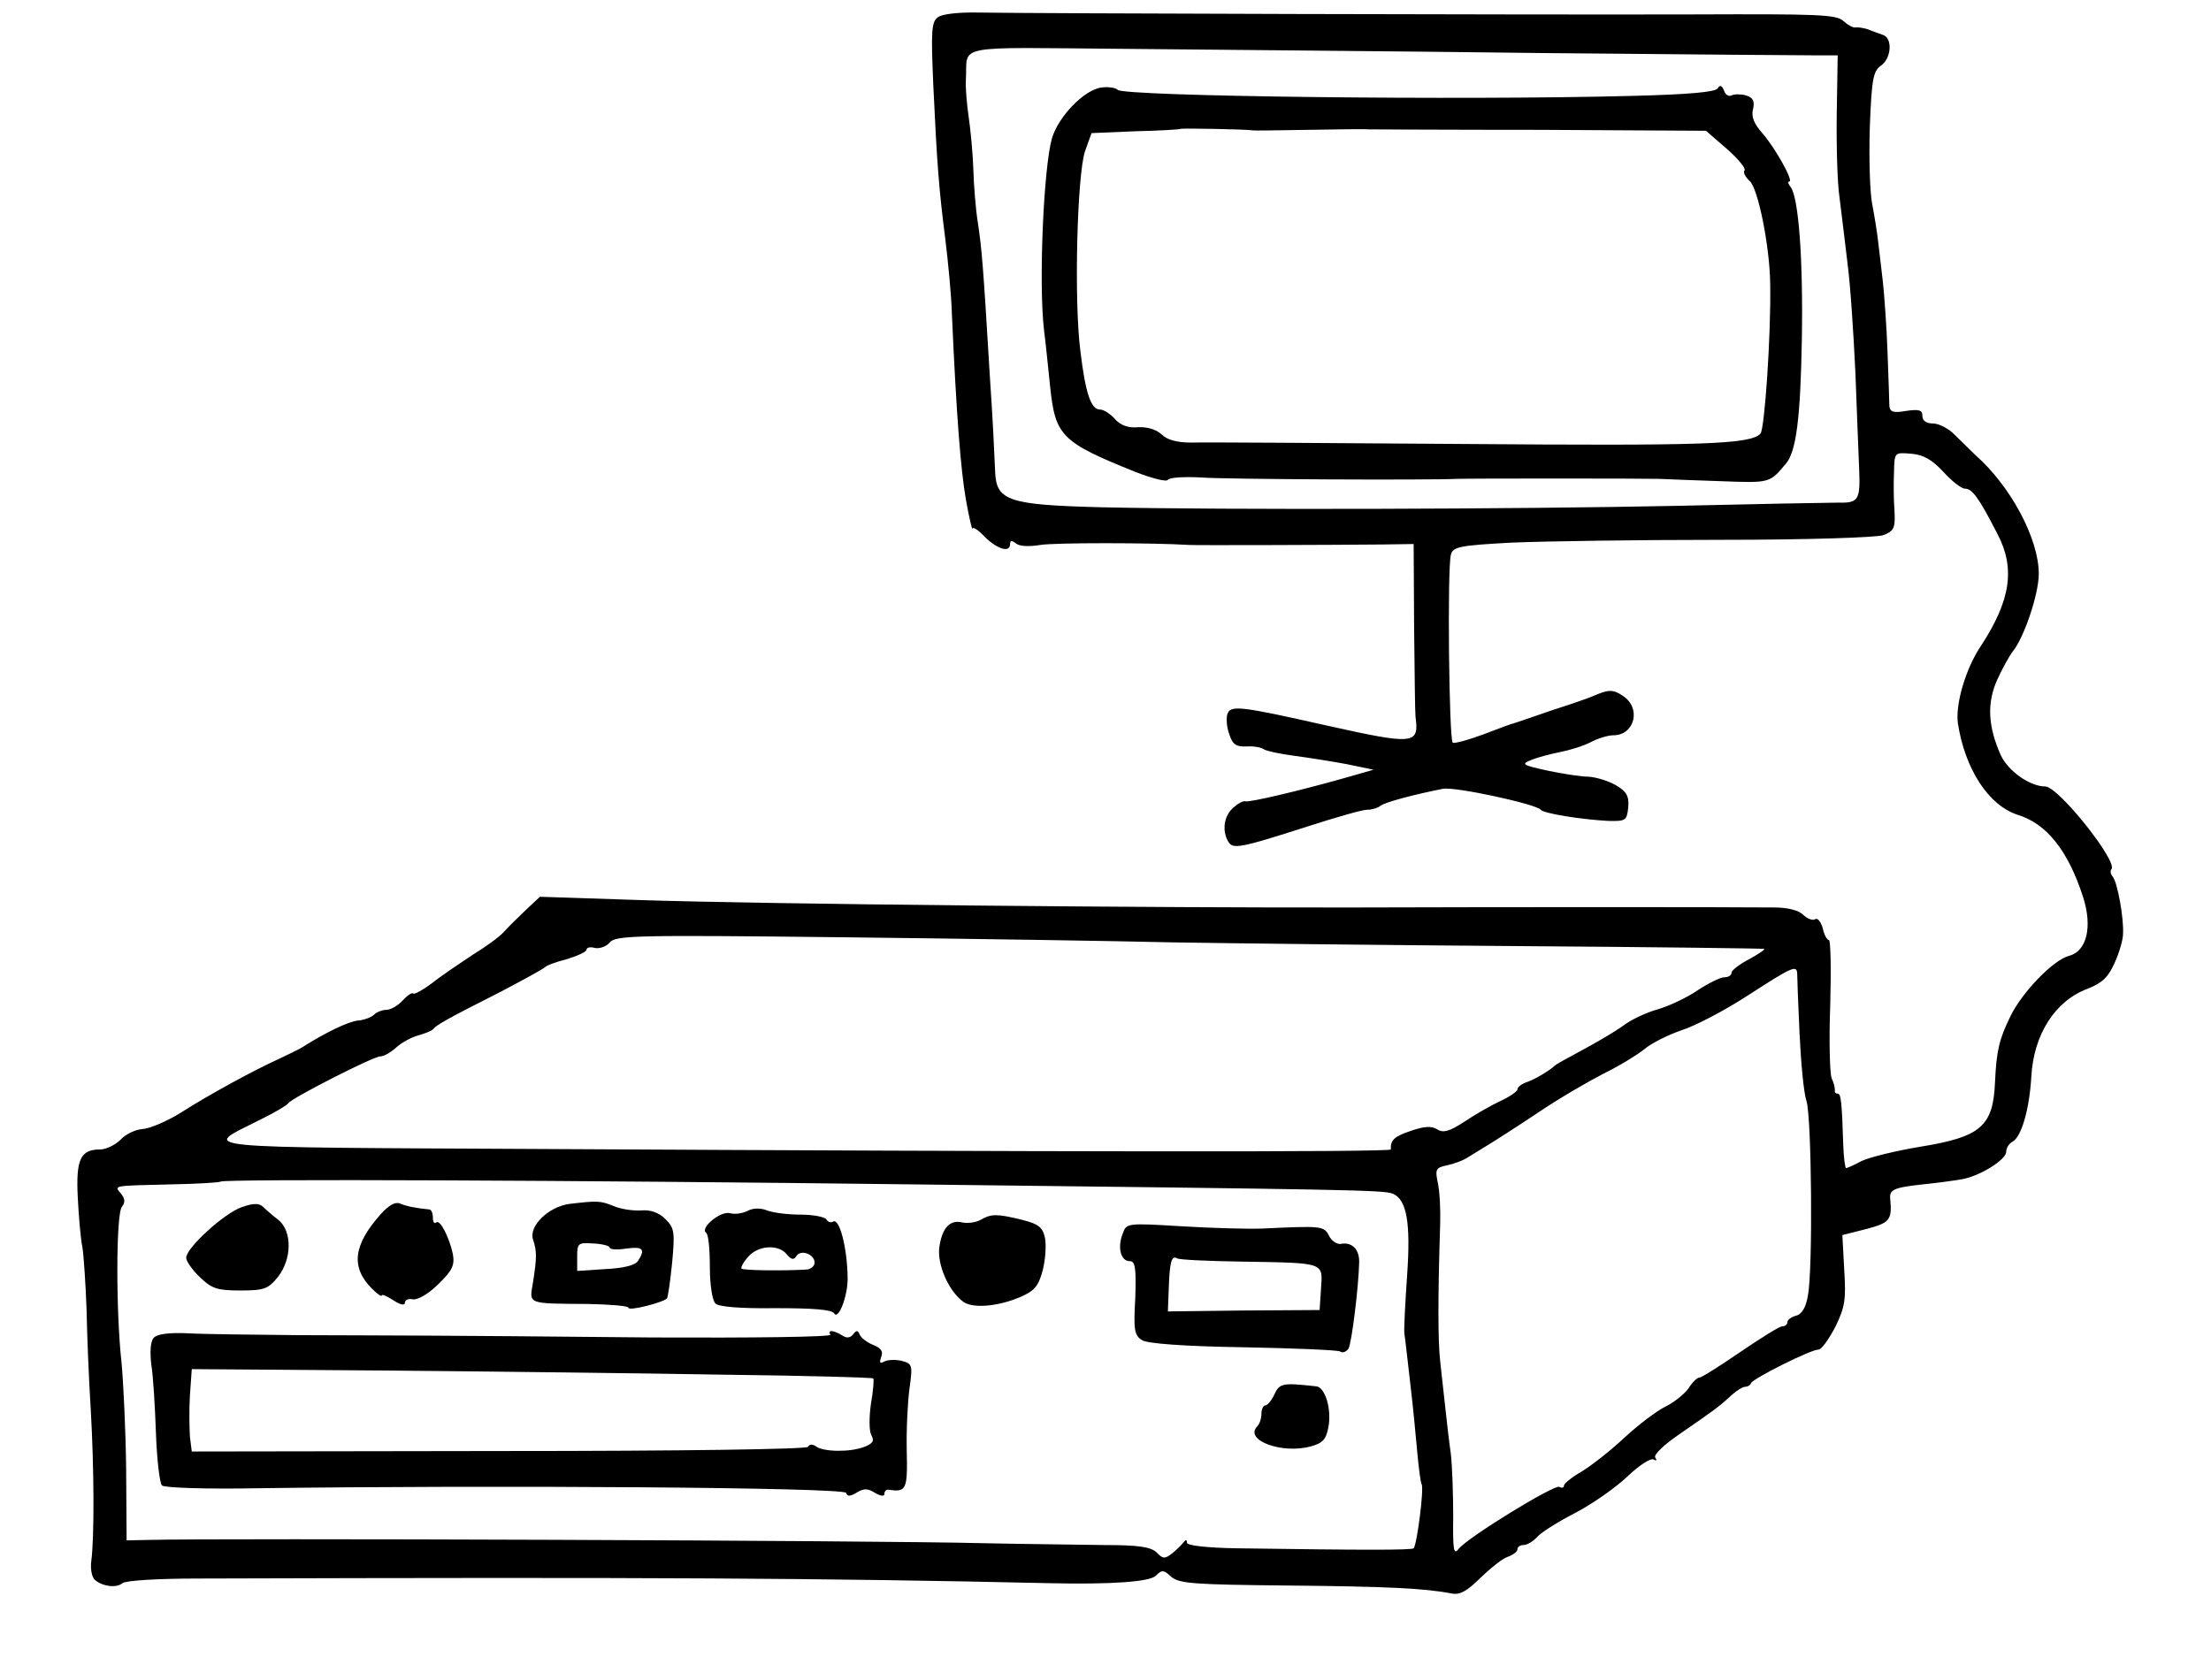<?xml version="1.0" standalone="no"?>
<!DOCTYPE svg PUBLIC "-//W3C//DTD SVG 20010904//EN"
 "http://www.w3.org/TR/2001/REC-SVG-20010904/DTD/svg10.dtd">
<svg version="1.0" xmlns="http://www.w3.org/2000/svg"
 width="475pt" height="361pt" viewBox="0 0 475 361"
 preserveAspectRatio="xMidYMid meet">
<g transform="translate(0,361) scale(0.1,-0.1)"
fill="#000000" stroke="none">
<path d="M2015 3573 c-14 -10 -15 -30 -10 -145 8 -171 12 -223 26 -333 6 -49
13 -121 14 -160 10 -223 19 -334 30 -398 7 -40 14 -68 14 -63 1 5 13 -3 27
-18 28 -27 54 -34 54 -15 0 8 4 8 13 1 7 -6 28 -7 52 -3 30 5 237 5 320 0 12
-1 320 0 416 1 l66 1 1 -178 c1 -98 2 -185 3 -193 8 -60 -2 -61 -191 -19 -186
42 -206 44 -213 25 -3 -8 -2 -28 4 -44 7 -22 15 -27 37 -26 15 1 32 -2 37 -6
6 -4 35 -10 65 -14 30 -4 81 -12 113 -18 l58 -12 -63 -18 c-99 -28 -202 -52
-212 -50 -5 2 -17 -5 -27 -14 -20 -18 -24 -50 -10 -73 10 -16 24 -14 173 34
59 19 115 35 125 35 11 0 23 4 28 8 9 8 74 25 135 37 26 5 201 -33 210 -45 6
-8 87 -21 145 -24 38 -1 40 1 43 29 2 24 -3 34 -27 48 -16 9 -42 17 -58 18
-15 0 -55 6 -88 13 -55 12 -58 14 -35 23 14 6 42 13 62 17 20 4 50 13 65 21
15 8 37 15 49 15 46 0 61 59 20 85 -19 13 -29 13 -52 4 -16 -7 -33 -13 -39
-15 -5 -2 -32 -11 -60 -20 -63 -22 -79 -27 -85 -29 -3 0 -31 -11 -63 -23 -32
-12 -62 -20 -66 -18 -8 5 -12 374 -4 404 4 17 19 20 131 26 70 3 272 6 449 6
188 0 334 5 349 10 23 9 26 15 24 53 -2 23 -2 61 -1 84 1 41 1 41 37 38 26 -2
45 -13 69 -39 18 -20 39 -36 46 -36 16 0 30 -19 70 -97 39 -74 29 -143 -36
-242 -32 -48 -54 -123 -49 -164 15 -99 66 -178 129 -198 62 -19 108 -77 140
-176 21 -65 8 -117 -30 -127 -33 -8 -101 -78 -126 -130 -24 -49 -30 -74 -33
-141 -4 -95 -30 -118 -160 -139 -54 -9 -111 -23 -127 -31 -15 -8 -30 -15 -33
-15 -2 0 -5 21 -6 48 -3 95 -5 112 -12 112 -5 0 -7 3 -6 7 0 5 -2 16 -7 26 -4
10 -6 81 -3 158 2 76 1 139 -3 139 -4 0 -10 11 -13 25 -4 14 -11 23 -16 20 -6
-4 -17 1 -26 9 -9 10 -34 16 -62 16 -105 1 -578 1 -892 0 -433 -1 -1275 7
-1548 16 l-212 7 -31 -29 c-17 -16 -38 -37 -47 -47 -9 -10 -39 -32 -67 -49
-27 -18 -66 -44 -86 -60 -20 -15 -38 -25 -41 -23 -3 3 -13 -4 -23 -15 -10 -11
-26 -20 -35 -20 -9 0 -21 -5 -26 -10 -6 -6 -22 -12 -35 -13 -21 -2 -72 -27
-119 -57 -8 -5 -31 -16 -50 -25 -53 -24 -149 -76 -210 -115 -30 -19 -68 -35
-83 -36 -16 -1 -37 -11 -48 -23 -11 -11 -31 -21 -44 -21 -42 0 -52 -21 -48
-102 2 -40 6 -89 10 -108 3 -19 7 -80 9 -135 1 -55 5 -152 9 -215 7 -121 8
-274 1 -325 -2 -16 1 -34 8 -40 16 -14 46 -18 59 -7 7 6 80 10 162 10 985 3
1338 1 1830 -10 133 -3 215 3 228 16 13 13 17 13 33 -2 17 -15 49 -17 249 -19
214 -2 296 -6 353 -17 18 -4 34 5 63 34 22 21 48 42 59 45 11 4 20 11 20 16 0
5 6 9 13 9 8 0 21 8 30 18 9 10 46 33 83 52 36 19 86 54 111 78 24 23 49 39
55 36 7 -4 8 -2 4 4 -4 6 19 28 56 53 68 47 80 55 109 82 10 9 23 17 28 17 5
0 11 3 13 8 4 10 130 73 145 72 6 0 22 22 36 49 21 43 23 59 19 123 l-4 74 51
13 c50 13 56 19 52 63 -3 22 7 26 70 33 30 3 67 8 84 11 39 7 95 42 95 59 0 8
6 18 14 22 19 11 36 70 40 140 5 90 51 162 120 188 33 13 45 25 59 56 10 22
18 50 18 62 2 34 -12 111 -22 123 -5 6 -6 13 -3 16 15 16 -114 178 -142 178
-33 0 -80 33 -96 68 -27 61 -30 111 -7 162 11 24 26 51 33 60 24 29 56 123 56
167 0 75 -60 188 -136 255 -10 10 -30 29 -44 43 -13 14 -35 25 -47 25 -15 0
-23 6 -23 16 0 13 -7 15 -35 11 -28 -5 -35 -2 -36 11 0 9 -2 62 -4 117 -2 55
-7 123 -10 150 -3 28 -8 66 -10 85 -2 19 -8 56 -13 82 -5 26 -7 100 -5 165 4
102 7 120 24 132 23 16 25 60 4 66 -8 3 -23 8 -32 12 -10 3 -22 5 -27 4 -5 -1
-16 5 -26 14 -15 14 -57 15 -321 14 -335 -1 -1422 2 -1536 4 -42 1 -79 -3 -88
-10z m1300 -77 c308 -3 576 -5 596 -5 l37 0 -2 -123 c-1 -68 1 -150 6 -183 4
-33 12 -96 17 -140 6 -44 13 -150 17 -235 3 -85 7 -177 8 -205 3 -69 -1 -76
-43 -75 -20 0 -178 -3 -351 -7 -335 -7 -969 -9 -1235 -3 -197 5 -224 14 -227
74 -3 66 -4 95 -12 216 -14 235 -17 266 -25 320 -5 30 -9 83 -10 117 -1 34 -6
85 -10 112 -4 28 -7 63 -6 79 5 78 -37 70 343 67 185 -2 589 -5 897 -9z m-795
-1911 c124 -2 459 -6 745 -8 286 -2 522 -5 525 -6 3 -1 -12 -11 -32 -22 -21
-11 -38 -24 -38 -29 0 -6 -7 -10 -16 -10 -8 0 -34 -13 -57 -28 -23 -16 -62
-34 -86 -41 -25 -7 -59 -23 -75 -36 -17 -12 -56 -35 -86 -51 -30 -16 -57 -31
-60 -34 -10 -10 -45 -31 -62 -36 -10 -4 -18 -10 -18 -15 0 -4 -17 -16 -37 -25
-21 -10 -56 -30 -78 -45 -31 -20 -44 -24 -57 -16 -12 8 -28 7 -57 -3 -36 -12
-44 -20 -43 -40 0 -6 -741 -5 -1821 1 -774 4 -732 0 -612 61 33 16 62 33 65
38 8 11 182 100 197 100 8 0 23 9 34 19 12 11 33 22 47 26 15 4 29 10 32 13 7
9 29 22 140 78 52 27 97 52 100 55 3 4 24 12 48 18 23 7 42 16 42 20 0 5 8 7
18 4 10 -2 25 3 32 12 13 15 56 16 499 11 267 -3 587 -8 711 -11z m1341 -67
c0 -7 2 -65 5 -128 3 -63 9 -129 15 -146 11 -35 14 -362 3 -418 -4 -25 -13
-40 -25 -43 -11 -3 -19 -9 -19 -14 0 -5 -5 -9 -11 -9 -6 0 -46 -25 -90 -55
-44 -30 -83 -55 -88 -55 -5 0 -16 -11 -24 -24 -9 -12 -31 -30 -50 -39 -18 -9
-58 -39 -88 -67 -30 -28 -71 -60 -91 -72 -21 -12 -38 -26 -38 -30 0 -5 -4 -6
-10 -3 -10 6 -198 -109 -217 -134 -10 -13 -12 0 -11 69 0 47 -2 108 -5 135 -4
28 -9 73 -12 100 -3 28 -8 73 -11 100 -5 45 -5 140 0 295 1 30 -1 70 -5 88 -6
29 -5 33 20 38 14 3 33 10 41 15 8 5 28 17 44 27 15 9 65 41 110 71 44 30 108
67 141 84 33 16 72 40 87 52 15 13 51 31 80 41 29 9 94 43 143 75 96 62 105
66 106 47z m-1901 -453 c934 -11 1014 -12 1032 -20 30 -12 39 -62 31 -175 -4
-58 -7 -114 -6 -125 2 -11 7 -60 13 -110 6 -49 12 -116 15 -148 3 -33 7 -62 9
-66 6 -8 -10 -131 -17 -138 -5 -4 -107 -4 -379 0 -66 1 -108 6 -108 12 0 7 -3
7 -8 0 -4 -5 -15 -16 -24 -23 -15 -12 -20 -12 -33 2 -13 12 -38 16 -113 16
-53 1 -171 2 -262 4 -230 6 -1637 11 -1791 7 l-47 -1 -1 154 c-1 84 -6 188
-10 229 -12 108 -12 319 1 334 7 9 7 17 -2 28 -15 18 -20 17 108 20 56 1 104
4 106 6 6 6 763 3 1486 -6z"/>
<path d="M2367 3422 c-37 -4 -93 -62 -107 -109 -18 -63 -29 -312 -17 -413 4
-30 9 -84 13 -120 11 -107 24 -120 183 -184 36 -14 67 -22 70 -17 3 5 35 7 71
5 52 -4 486 -6 550 -3 22 1 400 1 435 0 17 -1 76 -3 133 -5 105 -4 104 -4 139
38 22 26 31 98 34 266 3 173 -7 306 -24 328 -5 6 -7 12 -3 12 10 0 -30 72 -58
104 -18 20 -24 36 -20 51 4 17 1 25 -15 30 -11 3 -25 3 -31 0 -6 -3 -13 1 -16
10 -5 12 -9 13 -14 5 -5 -8 -64 -13 -181 -16 -373 -10 -1098 -1 -1108 13 -3 4
-19 7 -34 5z m323 -92 c3 -1 57 0 120 1 63 1 122 2 130 1 8 0 175 -1 370 -1
l355 -2 45 -39 c24 -21 41 -42 38 -46 -4 -3 1 -14 11 -23 18 -16 43 -140 44
-221 2 -109 -12 -313 -21 -322 -23 -23 -122 -26 -642 -22 -294 2 -556 4 -581
3 -31 0 -52 6 -64 18 -11 10 -30 16 -50 15 -21 -2 -38 4 -50 18 -10 11 -24 20
-32 20 -19 0 -31 34 -42 126 -14 109 -7 378 10 429 l14 39 95 4 c52 1 95 4 96
5 2 2 144 -1 154 -3z"/>
<path d="M519 1016 c-37 -13 -119 -87 -119 -109 0 -7 13 -26 30 -42 25 -24 37
-28 86 -28 51 0 60 3 81 29 30 38 31 97 2 122 -12 9 -27 22 -33 28 -9 9 -21 9
-47 0z"/>
<path d="M818 1001 c-59 -66 -65 -114 -19 -160 11 -11 21 -18 21 -15 0 4 11
-1 25 -10 15 -10 25 -12 25 -5 0 6 8 9 17 7 10 -2 34 12 54 32 31 30 36 41 32
65 -8 37 -28 76 -36 68 -4 -3 -7 1 -7 10 0 10 -3 17 -7 18 -30 3 -50 7 -64 13
-10 4 -24 -4 -41 -23z"/>
<path d="M1223 1023 c-44 -6 -87 -47 -78 -76 9 -27 8 -41 0 -93 -8 -47 -14
-45 118 -46 48 -1 87 -4 87 -8 0 -8 74 11 83 20 2 3 7 37 11 77 6 65 5 74 -14
93 -14 14 -32 21 -53 19 -18 -1 -45 3 -60 10 -28 11 -34 11 -94 4z m87 -94 c0
-4 16 -5 35 -2 36 5 42 -1 26 -26 -6 -10 -31 -16 -70 -18 l-61 -4 0 31 c0 29
2 30 35 28 19 -1 35 -5 35 -9z"/>
<path d="M1606 1008 c-10 -5 -26 -8 -37 -5 -21 6 -66 -32 -52 -42 5 -3 8 -36
8 -73 0 -38 5 -72 12 -79 7 -7 52 -11 129 -10 81 0 120 -3 126 -11 9 -16 30
38 29 77 -1 66 -18 128 -31 120 -5 -3 -11 -1 -15 5 -3 5 -28 10 -55 10 -27 0
-59 4 -72 9 -15 6 -31 5 -42 -1z m84 -93 c10 -12 15 -13 21 -4 9 15 39 4 39
-14 0 -8 -8 -14 -17 -15 -50 -3 -136 -2 -140 2 -2 2 4 14 14 25 21 25 65 28
83 6z"/>
<path d="M2107 989 c-10 -6 -28 -8 -39 -6 -27 7 -44 -11 -50 -53 -5 -36 19
-93 51 -117 20 -15 74 -11 123 10 30 13 39 23 48 57 6 23 8 54 5 70 -5 23 -14
30 -50 39 -53 13 -65 13 -88 0z"/>
<path d="M2412 959 c-12 -30 -4 -59 15 -59 12 0 14 -14 12 -79 -4 -69 -2 -81
15 -91 11 -7 89 -13 216 -15 110 -2 203 -6 209 -9 5 -4 13 -1 18 6 7 12 22
134 23 187 0 27 -16 43 -40 38 -8 -1 -20 7 -25 18 -11 21 -16 21 -145 15 -30
-1 -108 1 -172 5 -117 7 -118 7 -126 -16z m259 -60 c176 -3 171 -1 167 -58
l-3 -46 -163 -1 -163 -2 2 52 c2 55 6 69 18 62 4 -3 68 -6 142 -7z"/>
<path d="M330 735 c-7 -8 -8 -31 -5 -57 4 -23 8 -90 10 -147 2 -57 8 -108 13
-113 5 -5 94 -8 203 -6 507 7 1263 2 1267 -10 2 -8 8 -8 23 1 15 9 23 9 39 -1
12 -7 20 -8 20 -2 0 5 3 9 8 9 39 -6 42 -1 40 84 -1 45 2 105 6 134 7 50 6 53
-18 59 -14 3 -30 2 -37 -2 -9 -5 -10 -2 -6 10 5 12 0 19 -17 26 -13 5 -26 15
-29 22 -4 10 -7 10 -14 1 -6 -8 -14 -9 -23 -3 -19 12 -33 13 -26 2 3 -5 -169
-7 -382 -6 -213 2 -432 4 -487 4 -55 0 -179 1 -275 1 -96 1 -203 2 -237 4 -42
2 -66 -2 -73 -10z m1229 -79 c172 -2 315 -6 317 -8 2 -2 0 -27 -5 -55 -4 -29
-4 -58 1 -67 7 -12 3 -18 -15 -25 -31 -12 -88 -11 -104 1 -7 5 -14 5 -17 -1
-4 -5 -260 -9 -665 -9 l-659 -1 -4 32 c-1 18 -2 57 0 88 l4 57 416 -3 c230 -2
558 -6 731 -9z"/>
<path d="M2738 614 c-6 -13 -15 -24 -20 -24 -4 0 -8 -8 -8 -18 0 -10 -4 -22
-9 -27 -29 -30 54 -60 115 -43 26 7 33 15 38 42 7 38 -7 85 -26 87 -72 8 -79
7 -90 -17z"/>
</g>
</svg>
